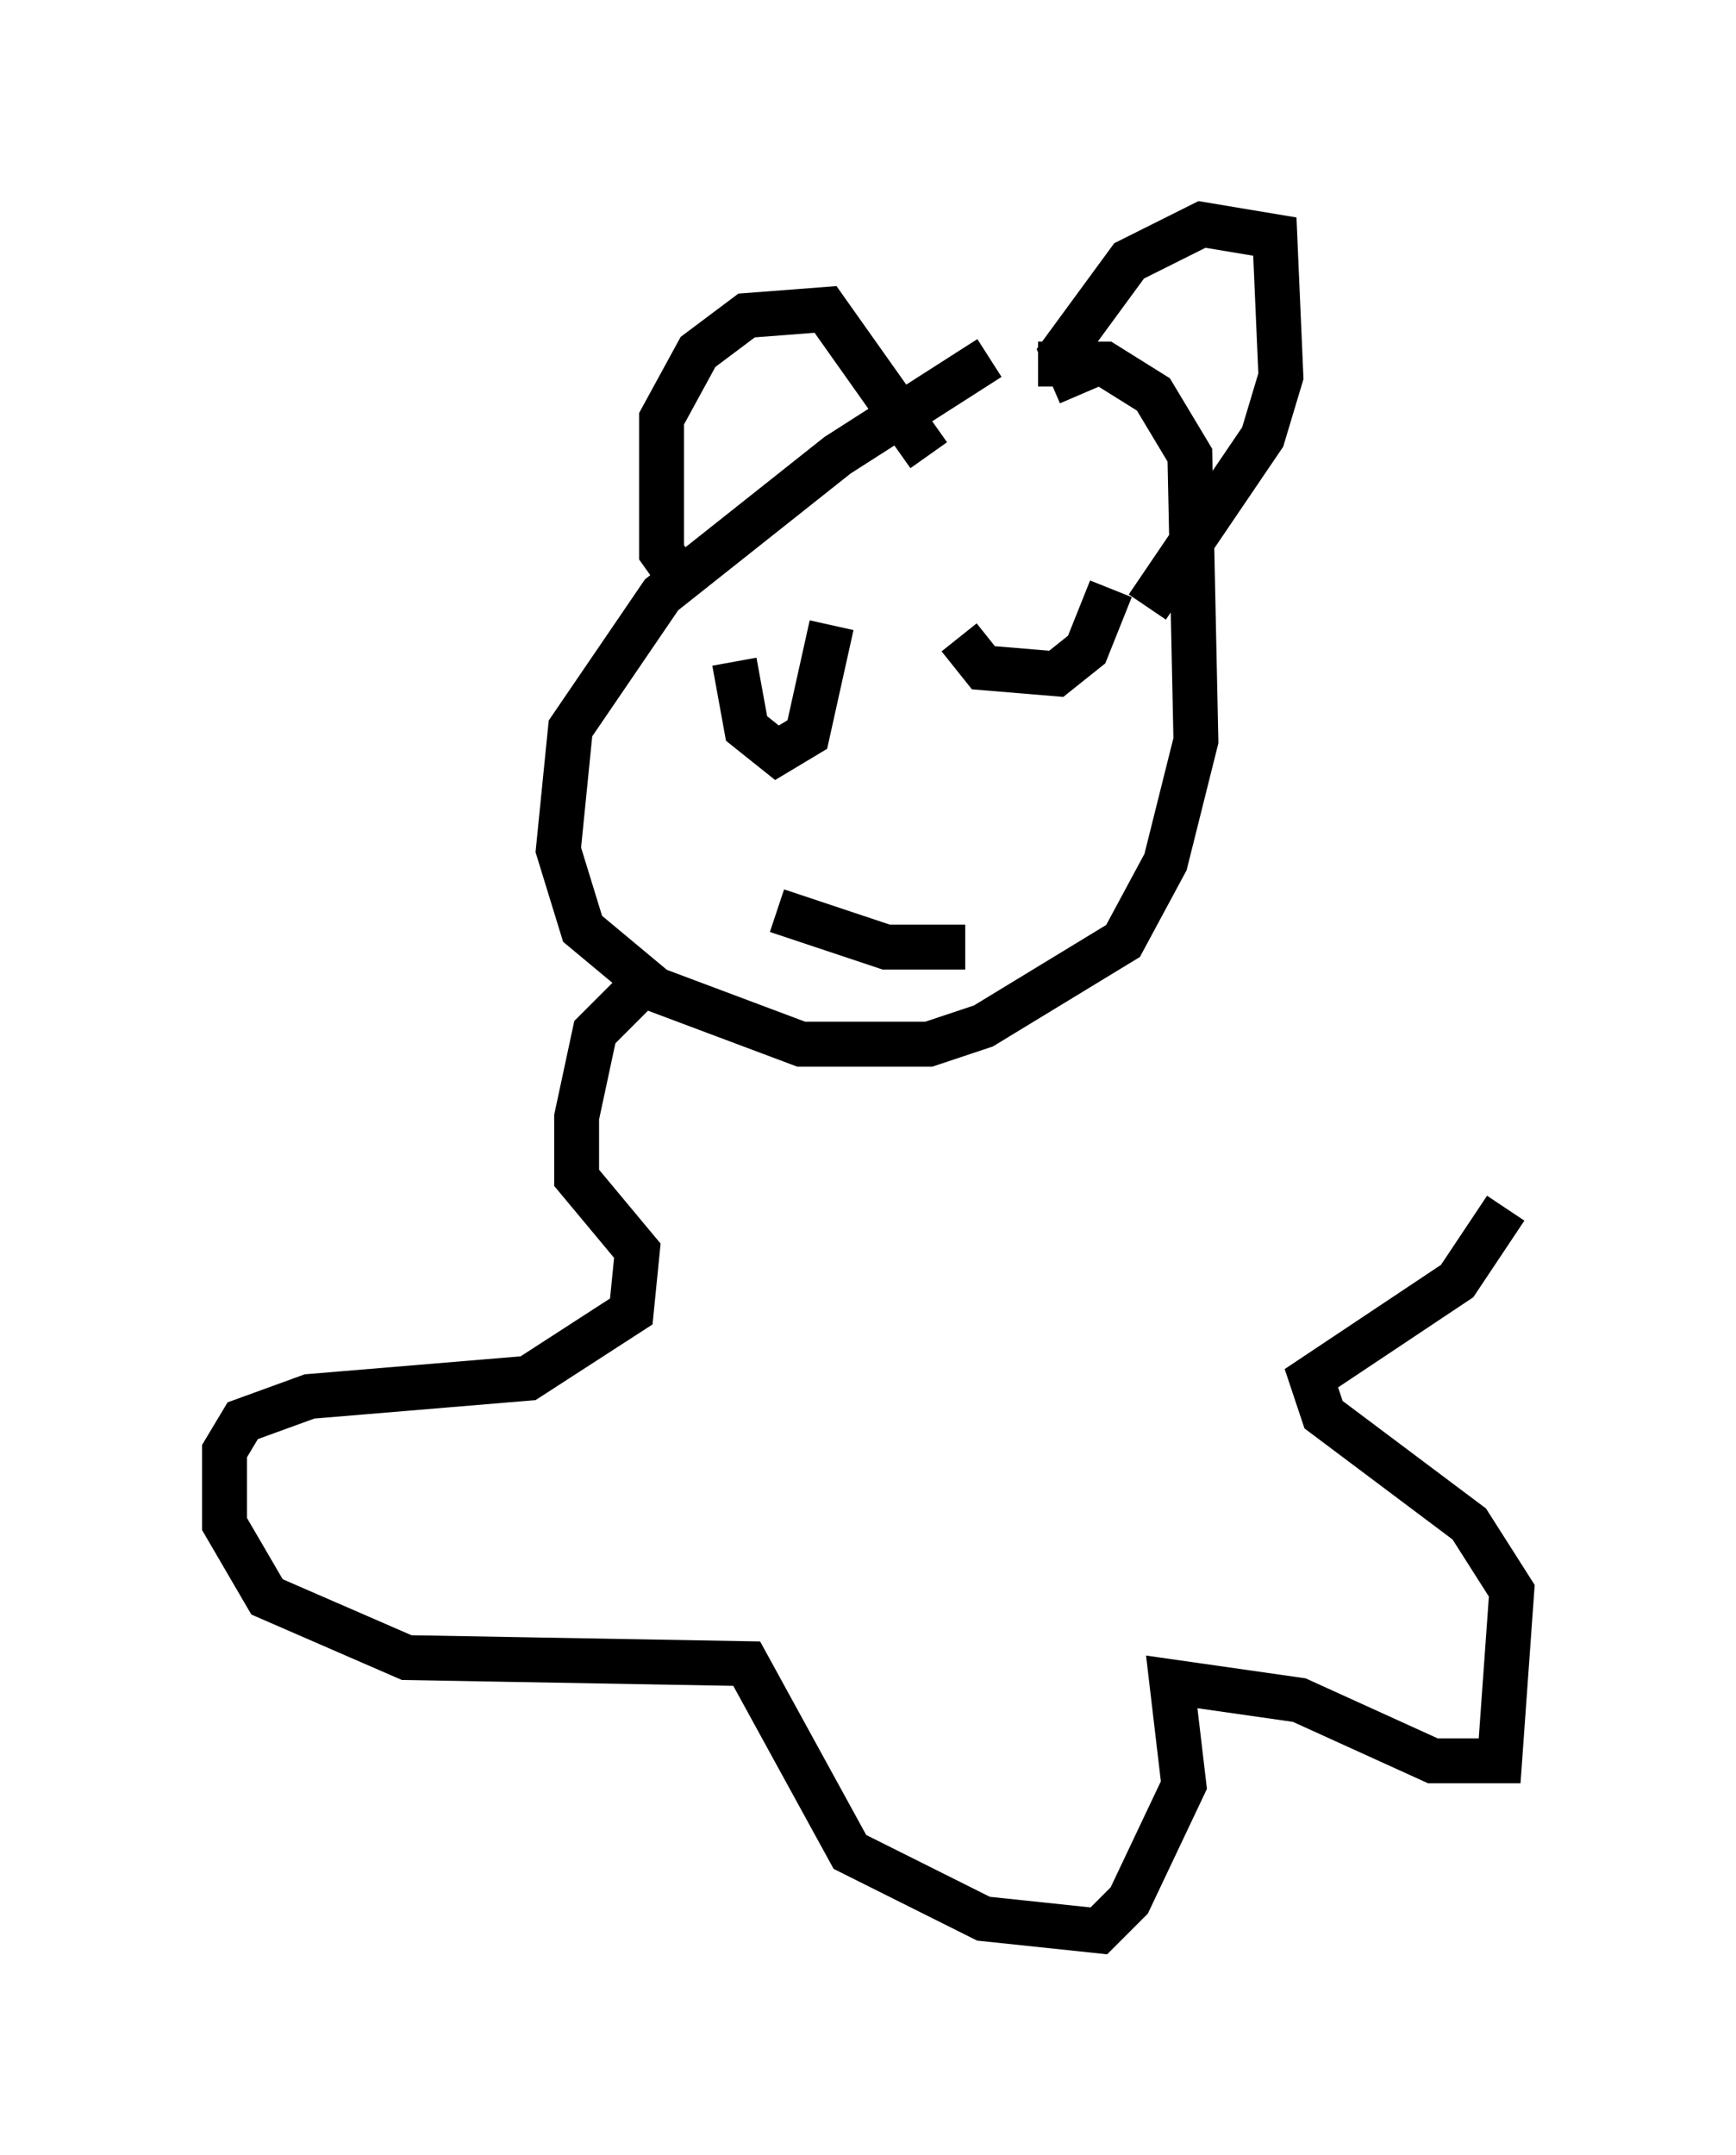 <?xml version="1.0" encoding="utf-8" ?>
<svg baseProfile="full" height="48.024" version="1.1" width="38.687" xmlns="http://www.w3.org/2000/svg" xmlns:ev="http://www.w3.org/2001/xml-events" xmlns:xlink="http://www.w3.org/1999/xlink"><defs /><rect fill="white" height="48.024" width="38.687" x="0" y="0" /><path d="M24.08, 8.112 m-2.03, -0.135 l-3.383, 2.165 -3.924, 3.112 l-2.03, 2.977 -0.271, 2.706 l0.541, 1.759 1.624, 1.353 l3.248, 1.218 2.842, 0.0 l1.218, -0.406 3.112, -1.894 l0.947, -1.759 0.677, -2.706 l-0.135, -6.36 -0.812, -1.353 l-1.083, -0.677 -1.488, 0.0 m-7.713, 5.142 l-0.677, -0.947 0.0, -2.977 l0.812, -1.488 1.083, -0.812 l1.759, -0.135 2.3, 3.248 m3.383, -1.353 l-0.406, -0.947 1.488, -2.03 l1.624, -0.812 1.624, 0.271 l0.135, 3.112 -0.406, 1.353 l-2.571, 3.789 m-9.202, 1.218 l0.271, 1.488 0.677, 0.541 l0.677, -0.406 0.541, -2.436 m2.842, 0.271 l0.541, 0.677 1.624, 0.135 l0.677, -0.541 0.541, -1.353 m-7.442, 7.172 l2.436, 0.812 1.759, 0.0 m-7.307, 0.947 l-0.947, 0.947 -0.406, 1.894 l0.0, 1.353 1.353, 1.624 l-0.135, 1.353 -2.3, 1.488 l-4.871, 0.406 -1.488, 0.541 l-0.406, 0.677 0.0, 1.624 l0.947, 1.624 3.112, 1.353 l7.578, 0.135 2.3, 4.195 l2.977, 1.488 2.571, 0.271 l0.677, -0.677 1.218, -2.571 l-0.271, -2.3 2.842, 0.406 l2.977, 1.353 1.488, 0.0 l0.271, -3.789 -0.947, -1.488 l-3.248, -2.436 -0.271, -0.812 l3.248, -2.165 1.083, -1.624 " fill="none" stroke="black" stroke-width="1" /></svg>